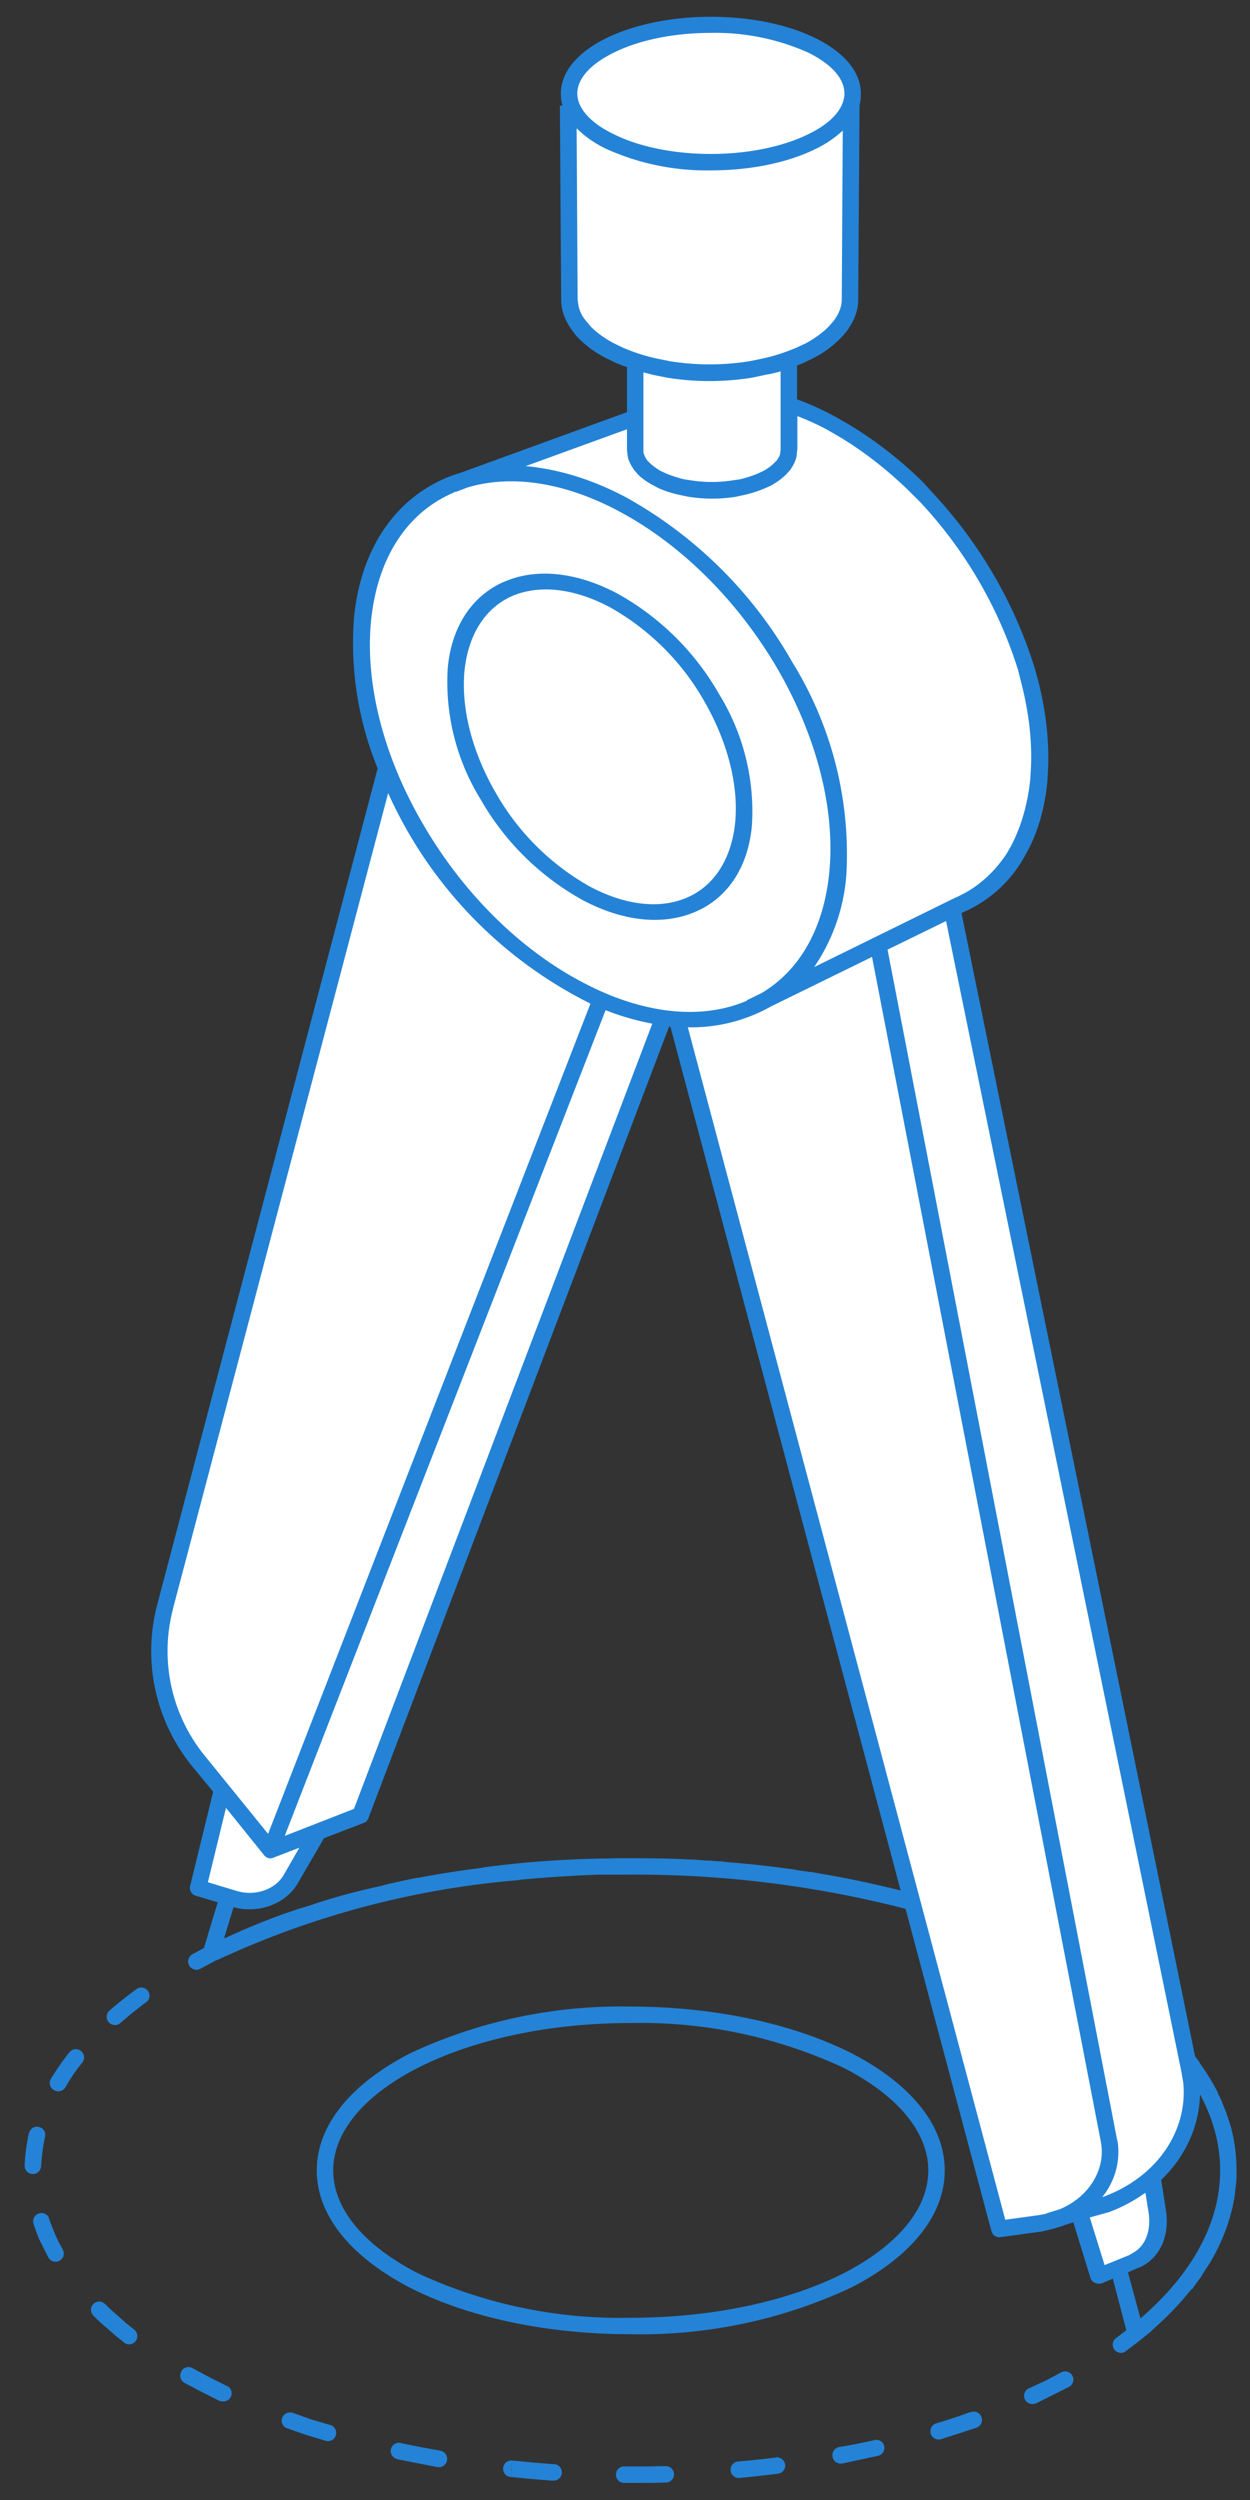 <svg xmlns="http://www.w3.org/2000/svg" width="38" height="76" viewBox="0 0 38 76" fill="none">
  <rect x="0" y="0" width="38" height="76" fill="#333333" stroke="none"/>
  <path fill="#fff" d="M21.61.76c2.38 0 4.31.94 4.31 2.1l-.04.34-.04 5.9c0 .29-.1.57-.31.83-.2.27-.51.52-.9.73-.2.1-.42.2-.65.28v1.37c.42.14.85.32 1.27.55.91.48 1.8 1.15 2.62 1.96a13.52 13.52 0 0 1 3.44 5.9 8.8 8.8 0 0 1 .27 3 5.3 5.3 0 0 1-.77 2.37 3.67 3.67 0 0 1-1.62 1.4l-.25.12 7.23 35.35A3.4 3.4 0 0 1 35 66.19l.16 1 .03.13c.19.57-.13 1.18-.75 1.44l-1.04.43-.67-1.97-.15.04c-.29.16-.62.28-.98.33l-1.23.17-9.83-36.78-.26-.02-9.33 24.23-1.3.5-.81 1.42c-.32.56-1.07.82-1.74.61l-1.09-.34.76-2.93-.7-.87a5.3 5.3 0 0 1-1.06-4.74l6.81-25.3c-1.59-3.84-.91-7.57 1.8-8.77a4.4 4.4 0 0 1 1.02-.3l4.66-1.77V11h.03c-.3-.1-.57-.21-.81-.34-.4-.21-.7-.46-.9-.73-.21-.26-.32-.54-.32-.82l-.04-5.9c.17-.01.03-.22.03-.36 0-1.15 1.93-2.09 4.31-2.09Z"/>
  <path fill="#2483D6" d="M20.23 74.97a.25.25 0 0 1 .02.5 36 36 0 0 1-.63.01h-.67a.25.25 0 0 1 .05-.5h.62l.61-.01Z"/>
  <path fill="#2483D6" d="m16.18 74.86.62.05h.05a.25.25 0 0 1-.04.5h-.05l-.62-.05-.62-.06.03-.25.02-.25.61.06Z"/>
  <path fill="#2483D6" d="M23.59 74.7c.13-.01.26.09.28.22a.25.25 0 0 1-.22.28 33.87 33.87 0 0 1-1.17.13.25.25 0 0 1-.04-.5 34.26 34.26 0 0 0 1.15-.12Z"/>
  <path fill="#2483D6" d="M15.52 75.3a.25.25 0 0 1 .05-.5l-.05.5Z"/>
  <path fill="#2483D6" d="m12.18 74.27.6.12.6.11a.25.25 0 0 1-.08.5l-.62-.12-.6-.12-.05-.02a.25.25 0 0 1 .1-.48h.05Z"/>
  <path fill="#2483D6" d="M26.58 74.18c.13-.04.27.05.3.18a.25.25 0 0 1-.2.3l-1.07.23a.25.25 0 1 1-.1-.5c.36-.06.72-.13 1.07-.21Z"/>
  <path fill="#2483D6" d="m8.9 73.35.56.2.58.17a.25.25 0 0 1-.14.48l-.6-.18-.57-.2-.05-.02a.25.25 0 0 1 .16-.46h.05Z"/>
  <path fill="#2483D6" d="M29.54 73.32a.25.25 0 0 1 .12.49l-.52.17-.53.17a.25.25 0 0 1-.15-.48c.35-.1.7-.22 1.03-.34h.05Z"/>
  <path fill="#2483D6" d="M32.26 72.12a.25.25 0 0 1 .24.44l-1 .5-.04.01a.25.25 0 0 1-.17-.47l.5-.23.47-.25Z"/>
  <path fill="#2483D6" d="M5.51 72.09a.25.25 0 0 1 .34-.1l.52.28.54.27.04.02a.25.25 0 0 1-.2.44L6.7 73l-.56-.28-.53-.28a.25.25 0 0 1-.1-.34Z"/>
  <path fill="#2483D6" fill-rule="evenodd" d="M15.32 17.69c1.04-.46 2.3-.26 3.46.36a8.07 8.07 0 0 1 3.08 3.05 6.8 6.8 0 0 1 1 3.97c-.1 1.2-.67 2.19-1.7 2.64-1.05.46-2.3.27-3.47-.36a8.08 8.08 0 0 1-3.08-3.05 6.8 6.8 0 0 1-1-3.97c.1-1.19.67-2.18 1.7-2.64Zm3.22.77c-1.07-.57-2.13-.7-2.97-.34-.84.37-1.34 1.2-1.45 2.28-.1 1.09.2 2.4.95 3.7a7.53 7.53 0 0 0 2.86 2.85c1.07.57 2.13.7 2.97.33.84-.37 1.34-1.2 1.45-2.28.1-1.09-.2-2.4-.95-3.7a7.53 7.53 0 0 0-2.86-2.84Z" clip-rule="evenodd"/>
  <path fill="#2483D6" fill-rule="evenodd" d="M21.61.51c1.22 0 2.34.24 3.16.64.8.39 1.4.97 1.4 1.7 0 .12-.01.23-.04.35l-.04 5.91c0 .34-.13.67-.36.97l-.1.12a3.2 3.2 0 0 1-.89.68l-.33.16-.18.07v1.03c.38.14.76.31 1.15.52l.35.2c.8.47 1.6 1.08 2.33 1.8l.3.33a13.84 13.84 0 0 1 3.09 5.3l.11.4c.24.94.34 1.86.3 2.7l-.02.37c-.08.83-.3 1.58-.65 2.2l-.15.26a3.9 3.9 0 0 1-1.71 1.49l-.1.05 7.1 34.75.02.03.05.06.07.1v.01c.21.3.4.6.55.9v.02l.01.02.09.18.03.07.01.03.03.08.05.12.01.03.04.09c0 .04.02.08.04.11v.02l.02.06.07.22c.13.49.18.98.17 1.47v.02c0 .15-.02.3-.04.46l-.01.1-.02.14-.02.07c0 .06-.02.11-.03.17v.04h-.01c-.13.56-.35 1.1-.66 1.63l-.01.02-.05.07c0 .02-.02.04-.03.05l-.1.15a6.13 6.13 0 0 1-.12.2l-.05.06-.2.28h-.02c-.34.43-.74.85-1.2 1.25v.01l-.38.31-.45.34a.25.25 0 0 1-.29-.4l.34-.26-.41-1.57-.3.13a.3.3 0 0 1-.24 0 .24.24 0 0 1-.14-.15l-.52-1.69-.26.08c-.14.06-.3.1-.45.14l-.27.06-1.24.17a.25.25 0 0 1-.27-.18l-2.61-9.8-.07-.02a32.98 32.98 0 0 0-8.5-1.02h-.8c-.78.03-1.55.08-2.3.15h-.01l-.13.02a26.9 26.9 0 0 0-9.06 2.4l-.1.04-.47.25a.25.25 0 0 1-.24-.44l.35-.19.42-1.39-.67-.2a.25.25 0 0 1-.17-.3l.7-2.86-.6-.73a5.54 5.54 0 0 1-1.1-4.96l6.7-25.42a10.1 10.1 0 0 1-.72-4.56c.18-1.93 1.1-3.52 2.75-4.25.16-.07.33-.13.5-.18l5.05-1.84v-1.37a5.4 5.4 0 0 1-.32-.12l-.33-.16a3.2 3.2 0 0 1-.9-.68l-.09-.12c-.23-.3-.36-.63-.36-.97l-.04-5.9h.08a1.3 1.3 0 0 1-.05-.36c0-.73.6-1.31 1.4-1.7.83-.4 1.95-.64 3.16-.64Zm14.87 63.16c-.02.97-.45 1.9-1.18 2.6l.15.96c.08.58-.06 1.3-.74 1.67l-.15.06-.27.12.38 1.4c2.02-1.74 2.79-3.75 2.26-5.7l-.06-.2a5.4 5.4 0 0 0-.39-.91Zm-1.66 2.99c-.34.24-.72.45-1.14.6h-.01l-.54.15.45 1.45.76-.31.08-.05c.42-.22.57-.7.5-1.22l-.1-.62ZM23.43 30.6a4.92 4.92 0 0 1-2.52.63l9.65 36.25 1.02-.14.22-.04v-.01l.42-.13c.83-.35 1.33-1.1 1.27-1.88l-.03-.2-6.95-35.99-3.08 1.51Zm3.55-1.74L33.95 65l.03.13c.08.61-.1 1.2-.47 1.66h.01c1.64-.59 2.6-2.01 2.45-3.48l-.05-.3L28.76 28l-1.78.87ZM11.2 55.28a.25.25 0 0 1-.15.14l-1.2.46-.79 1.36c-.36.63-1.15.92-1.88.76l-.08-.02-.29.95.03-.02h.02a21.64 21.64 0 0 1 1.83-.75l.18-.06.14-.05.2-.06.32-.1.17-.06.04-.01c.62-.2 1.25-.36 1.9-.5l.02-.01.12-.03a27.97 27.97 0 0 1 .73-.16l.15-.03.07-.01h.02c.63-.12 1.27-.22 1.92-.3l.02-.01.21-.03.2-.02.14-.02.56-.06a35.28 35.28 0 0 1 2.03-.13l.43-.01h.13l.37-.01h.17c.68 0 1.37 0 2.04.04H21.07l.37.03h.1l.12.01.3.02.15.02c.68.05 1.35.13 2.01.22l.16.03.35.05h.05l.2.04.3.05.06.01c.73.13 1.45.29 2.14.46l-7-26.26h-.04L11.2 55.27Zm-4.88 1.94.86.26.11.03c.55.12 1.1-.1 1.34-.52l.47-.82-.78.3c-.1.05-.22.02-.29-.07l-1.16-1.44-.55 2.26Zm2.34-1.41 2.1-.82 9.07-23.87a7.87 7.87 0 0 1-1.42-.41L8.66 55.8Zm-3.4-6.9a5.04 5.04 0 0 0 1.01 4.52l1.88 2.32 9.8-25.24a13.17 13.17 0 0 1-6.15-6.4L5.26 48.9Zm13.57-33.36c-1.62-.87-3.25-1.14-4.62-.73l-.34.13c-.04 0-.08.02-.11.04-1.45.63-2.3 2.06-2.48 3.89-.18 1.82.33 4.04 1.59 6.19 1.25 2.15 3 3.82 4.8 4.77 1.78.96 3.6 1.2 5.04.58l-.01-.01.45-.22c1.2-.71 1.9-2.03 2.06-3.67.18-1.83-.33-4.04-1.58-6.2-1.26-2.15-3-3.81-4.8-4.77Zm5.4-1.86-.01.16c-.03.15-.1.3-.2.44l-.12.13c-.13.13-.28.24-.46.34l-.2.09c-.19.08-.4.15-.63.2l-.23.05a4.57 4.57 0 0 1-1.46 0l-.24-.05a3.46 3.46 0 0 1-.64-.2l-.19-.1c-.17-.09-.33-.2-.46-.33l-.11-.13c-.1-.14-.18-.29-.2-.44l-.02-.16v-.64l-3.08 1.12c1.01.09 2.07.42 3.09.97a13.17 13.17 0 0 1 5.01 4.98 11.1 11.1 0 0 1 1.65 6.47 5.73 5.73 0 0 1-.98 2.81l4.31-2.12h.01l.22-.11c.51-.27.95-.68 1.3-1.2l.14-.24c.3-.57.51-1.26.59-2.04l.02-.34c.04-.8-.06-1.68-.29-2.58l-.1-.4a13.3 13.3 0 0 0-2.97-5.1l-.3-.3c-.7-.69-1.45-1.27-2.21-1.72l-.33-.19c-.3-.16-.61-.3-.9-.41v1.04Zm-.5-2.4c-.14.04-.3.08-.44.1l-.42.09a8.12 8.12 0 0 1-2.6 0l-.4-.08-.31-.08v2.43c.02.08.05.15.11.24l.08.08c.08.08.2.17.34.25l.15.07c.17.07.35.13.55.18l.2.03a4.07 4.07 0 0 0 1.3 0l.21-.03c.2-.05.39-.11.55-.18l.15-.07c.15-.08.26-.17.34-.25l.08-.08c.06-.09.1-.16.1-.24l.01-.06v-2.4ZM17.56 9.1l.02.16c.03.17.1.34.24.5l.15.18c.17.17.4.34.68.49l.29.14c.3.13.65.25 1.03.33l.39.08a7.64 7.64 0 0 0 2.43 0l.39-.08c.38-.08.72-.2 1.03-.33l.3-.14c.27-.15.5-.32.67-.49l.15-.17c.18-.23.26-.46.26-.67l.03-5.13a3.4 3.4 0 0 1-.85.57c-.82.4-1.94.64-3.16.64a7.42 7.42 0 0 1-3.15-.64c-.37-.17-.69-.4-.93-.64l.03 5.2ZM21.61 1c-1.16 0-2.2.23-2.93.59-.76.37-1.13.82-1.13 1.25 0 .43.37.89 1.13 1.25.73.36 1.77.59 2.93.59 1.16 0 2.2-.23 2.94-.59.76-.36 1.12-.82 1.12-1.25 0-.43-.36-.88-1.12-1.25A6.93 6.93 0 0 0 21.61 1Z" clip-rule="evenodd"/>
  <path fill="#2483D6" d="M2.84 70.04c.08-.08.22-.1.31-.03l.04.03.21.2.44.39.24.19.03.03a.25.25 0 0 1-.3.39l-.04-.03-.25-.2-.46-.4-.22-.21-.03-.04a.25.25 0 0 1 .03-.32Z"/>
  <path fill="#2483D6" fill-rule="evenodd" d="M19.17 61c2.6 0 4.97.54 6.7 1.41 1.7.87 2.85 2.12 2.85 3.57 0 1.45-1.15 2.7-2.86 3.57a15.1 15.1 0 0 1-6.69 1.41c-2.6 0-4.96-.53-6.68-1.4-1.71-.88-2.86-2.13-2.86-3.58 0-1.45 1.15-2.7 2.86-3.57A15.1 15.1 0 0 1 19.17 61Zm0 .5c-2.53 0-4.81.52-6.46 1.36-1.65.84-2.58 1.96-2.58 3.12 0 1.17.93 2.28 2.58 3.13a14.6 14.6 0 0 0 6.46 1.35c2.54 0 4.83-.52 6.47-1.35 1.65-.85 2.58-1.96 2.58-3.13 0-1.16-.93-2.28-2.58-3.12a14.6 14.6 0 0 0-6.47-1.36Z" clip-rule="evenodd"/>
  <path fill="#2483D6" d="M1.18 67.29c.11-.04.23.01.3.11l.01.05.08.21a5.3 5.3 0 0 0 .2.47l.14.26.02.05a.25.25 0 0 1-.43.23l-.03-.04-.14-.28-.14-.28a5.85 5.85 0 0 1-.09-.23l-.08-.23-.01-.05a.25.25 0 0 1 .17-.27Z"/>
  <path fill="#2483D6" d="M1.18 64.66c.14.03.22.16.19.3-.07.3-.1.6-.12.89a.25.25 0 0 1-.5-.02c.01-.33.06-.66.13-.99l.02-.04c.05-.11.16-.17.28-.14Z"/>
  <path fill="#2483D6" d="M2.15 62.35a.25.25 0 0 1 .36.34l-.15.19c-.14.19-.26.38-.37.57a.25.25 0 0 1-.35.09.25.25 0 0 1-.09-.35c.17-.27.35-.54.56-.8l.04-.04Z"/>
  <path fill="#2483D6" d="M4.2 60.44a.25.25 0 0 1 .28.4l-.04.03a11.9 11.9 0 0 0-.78.63.25.25 0 0 1-.33-.38 11.4 11.4 0 0 1 .82-.65l.04-.03Z"/>
</svg>
